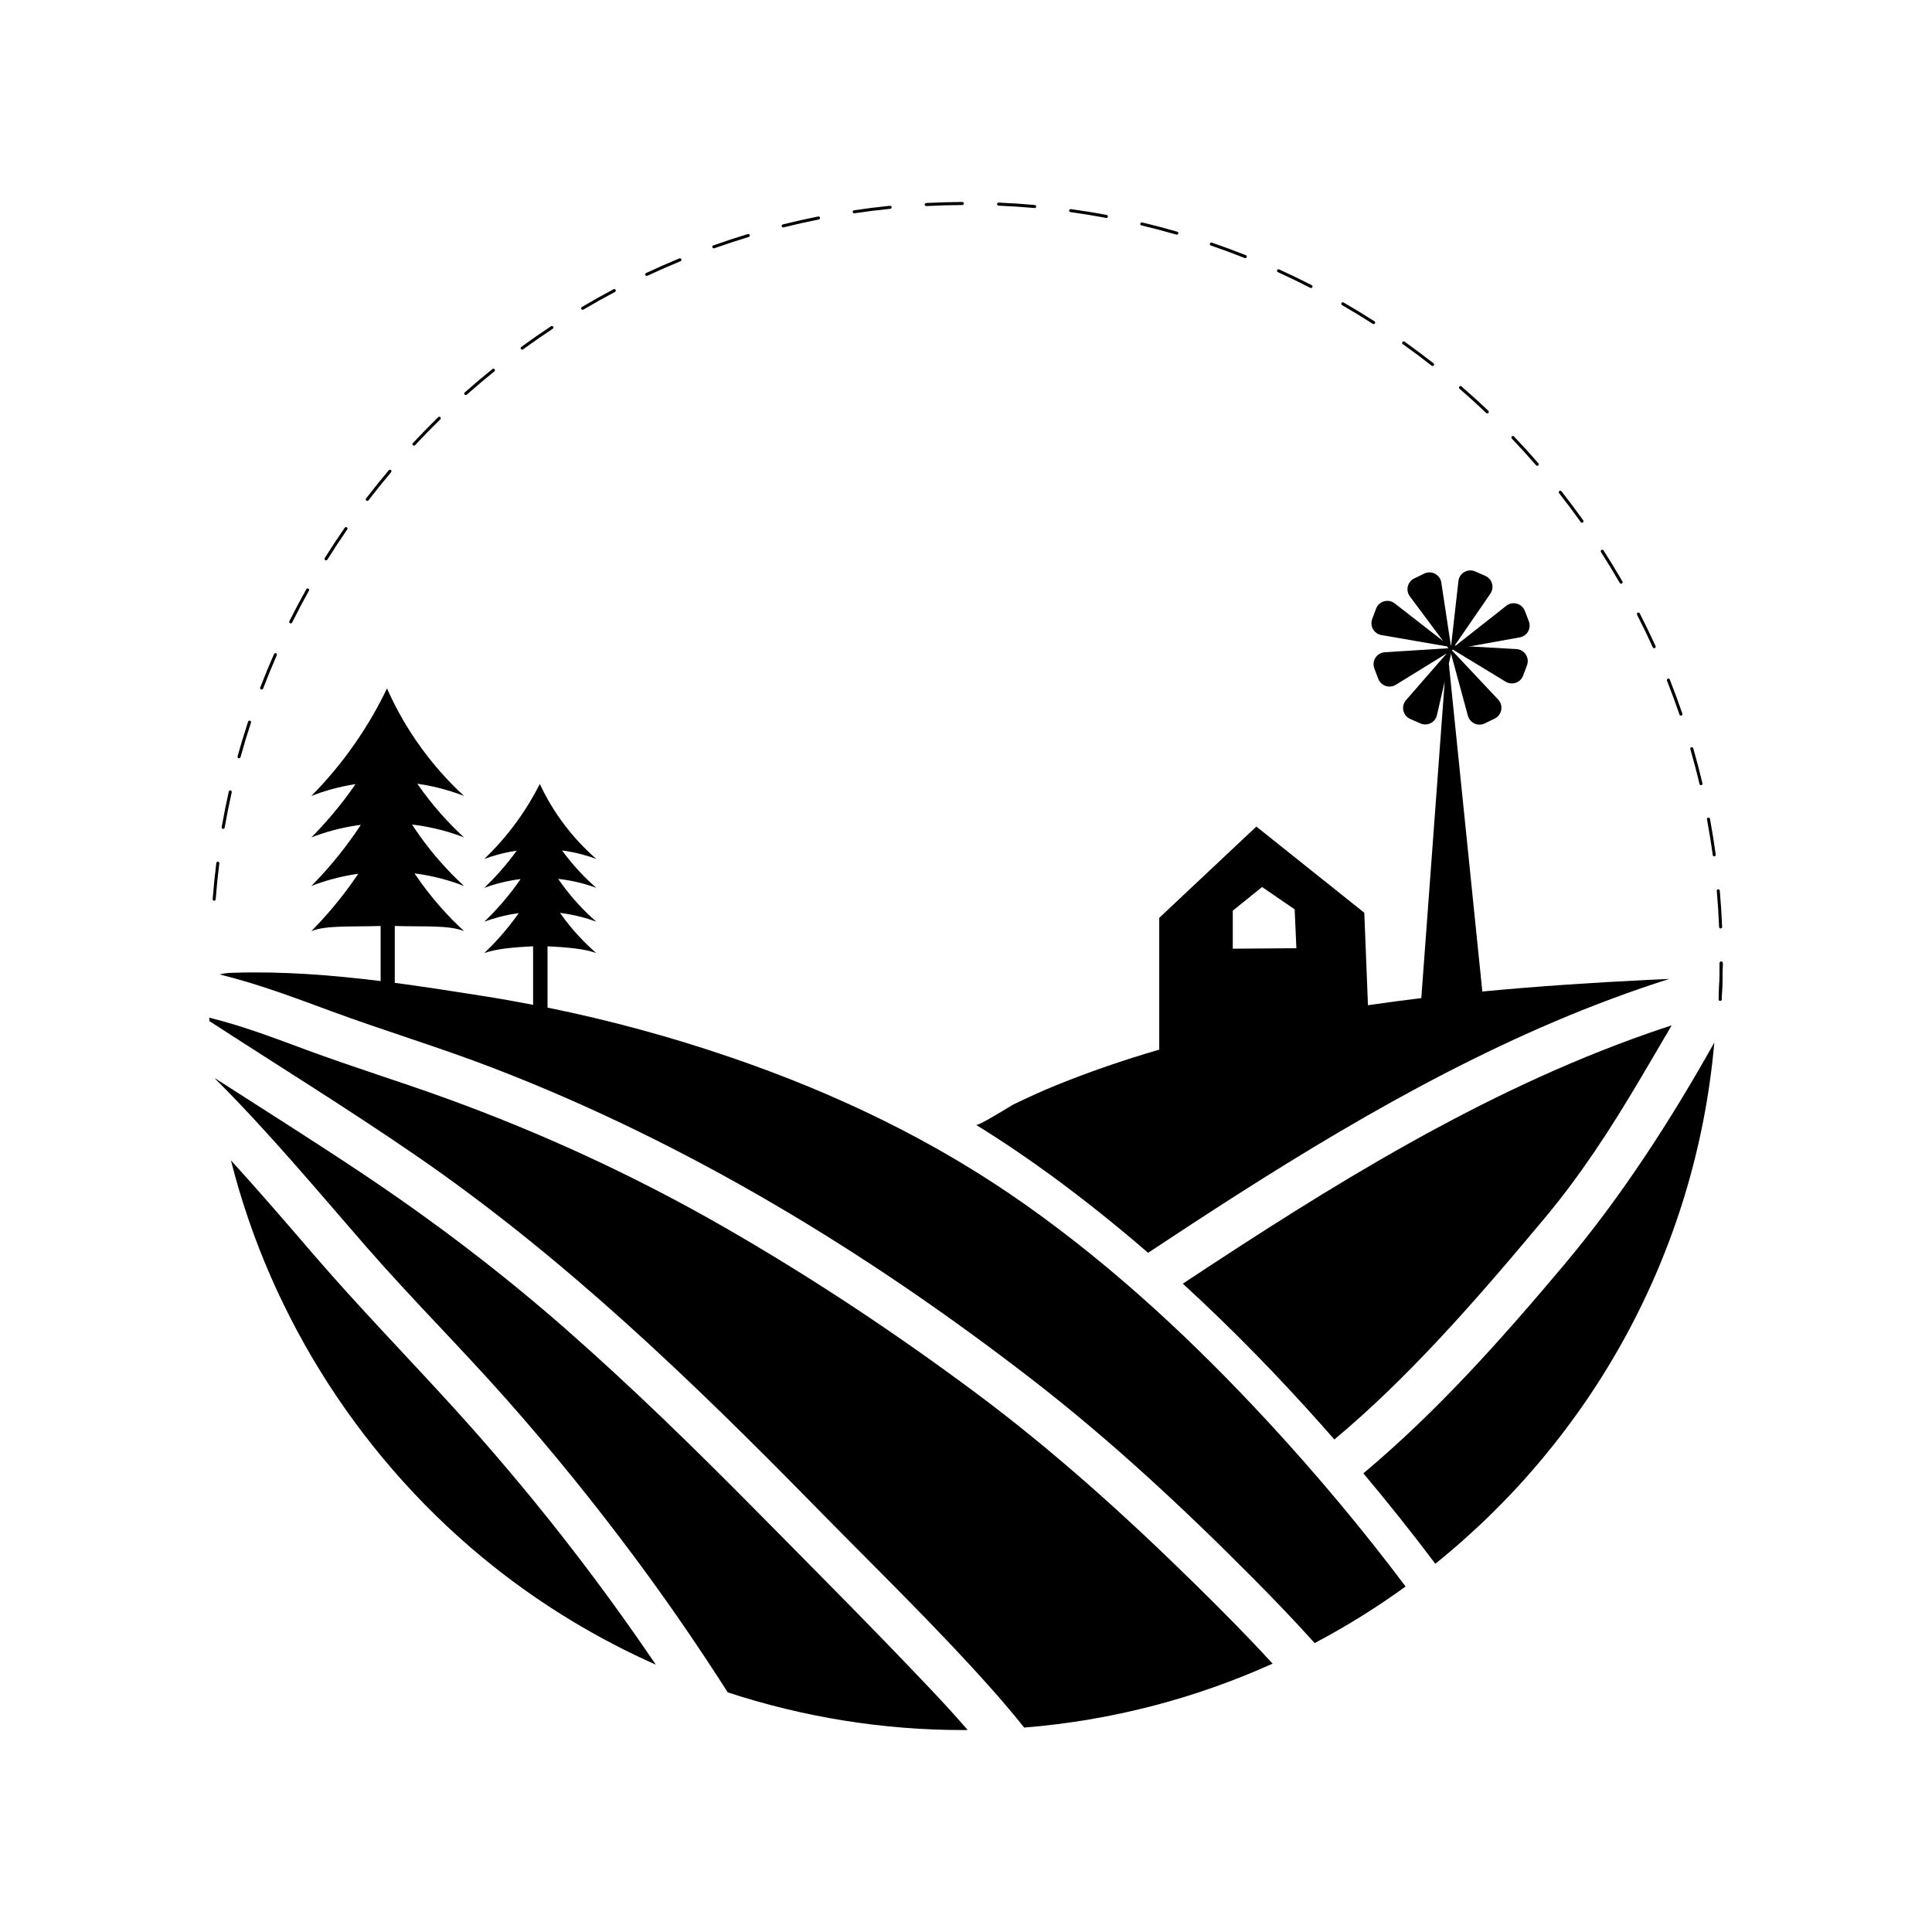 <?xml version="1.0" encoding="utf-8"?>
<!-- Generator: Adobe Illustrator 23.0.6, SVG Export Plug-In . SVG Version: 6.00 Build 0)  -->
<svg version="1.1" xmlns="http://www.w3.org/2000/svg" xmlns:xlink="http://www.w3.org/1999/xlink" x="0px" y="0px"
	 viewBox="0 0 1122 1122" style="enable-background:new 0 0 1122 1122;" xml:space="preserve">
<g id="background">
</g>
<g id="object">
	<g>
		<g>
			<path d="M846.97,337.46l-4.64,41.06l23.19-33.74c2.48-3.61,1.07-8.58-2.94-10.34l-5.87-2.58
				C852.4,329.97,847.49,332.79,846.97,337.46z"/>
			<path d="M880.65,376.95l-41.25-2.34l34.98,21.27c3.74,2.27,8.62,0.59,10.16-3.51l2.25-6
				C888.44,381.97,885.35,377.22,880.65,376.95z"/>
			<path d="M874.74,351.83l-32.45,25.57l40.29-7.24c4.31-0.77,6.85-5.27,5.28-9.36l-2.29-5.99
				C883.89,350.42,878.43,348.92,874.74,351.83z"/>
			<g>
				<path d="M870.05,406.26l-28.31-30.1l10.73,39.51c1.15,4.22,5.85,6.36,9.79,4.45l5.77-2.8
					C872.25,415.26,873.27,409.69,870.05,406.26z"/>
				<g>
					<path d="M666.75,727.56c16.93-11.21,33.9-22.34,51.01-33.27c78.9-50.39,162.17-97.5,251.69-125.78
						c-3.85,0.16-7.95,0.34-12.19,0.55c-31.98,1.58-64.22,3.68-96.4,6.76l-19.46-190.47l1.52-6.57l0.31,0.41l-0.16-1.05l0.13-0.56
						l2.25-1.39l-1.96,0.12l0.21-0.89l-0.81,0.93l-0.09,0.01l-5.76-38.01c-0.71-4.65-5.72-7.29-9.95-5.23l-5.77,2.8
						c-3.93,1.91-5.16,6.93-2.54,10.44l19.34,25.96l-28.15-21.9c-3.71-2.89-9.16-1.35-10.82,3.06l-2.25,6
						c-1.54,4.1,1.03,8.58,5.34,9.33l38.19,6.61l0.77,1.04l-0.69,0.04l-0.05-0.46l-0.03,0.47l-36.2,2.28
						c-4.7,0.3-7.76,5.06-6.08,9.46l2.29,5.99c1.56,4.09,6.46,5.74,10.18,3.45l29.59-18.25v0.01l-23.65,27.13
						c-3.09,3.55-1.86,9.07,2.45,10.97l5.87,2.58c4,1.76,8.62-0.55,9.61-4.81l4.52-19.54l-13.59,183.87
						c-10.35,1.25-20.67,2.62-30.98,4.13l-2.13-53.7l-62.69-50.05l-56.4,53.01v76.52c-20.37,5.95-40.46,12.83-60.13,20.8
						c-8.22,3.33-16.16,7.06-24.13,10.85c-2.5,1.25-20.73,12.92-22.18,12.02c15.23,9.39,30.05,19.44,44.47,30
						C630.35,697.24,648.83,712.07,666.75,727.56z M715.93,528.87l17.02-13.74l18.92,12.97l1,22.57l-36.94,0.28V528.87z"/>
					<path d="M686.91,745.49c28.55,26.12,55.59,53.91,81.26,82.81c2.26,2.55,4.51,5.11,6.75,7.68c21.26-17.75,41.07-37.24,60-57.42
						c21.5-22.93,41.88-46.89,62.04-71c21.02-25.14,38.57-52.2,55.22-80.38c6.21-10.51,12.46-21.07,18.63-31.7
						c-4.49,1.46-8.98,2.95-13.44,4.52C860.29,633.98,772.45,688.88,686.91,745.49z"/>
					<path d="M908.43,734.43c-36.16,43.02-73.61,85.12-116.66,121.21c14.38,17.12,28.33,34.63,41.78,52.51
						c90.38-72.68,151.24-180.48,162.03-302.68C970.11,650.81,941.92,694.57,908.43,734.43z"/>
					<path d="M596.2,700.09c-53.02-37.52-110.5-65.04-171.93-86.07c-34.76-11.9-70.29-21.55-106.29-28.86v-35.58
						c11.99,0.54,21.73,1.5,28.31,3.92c-6.27-5.46-13.69-12.97-20.76-22.89c-0.11-0.15-0.21-0.3-0.31-0.45
						c8.7,1.07,15.87,3.18,21.07,5.09c-6.27-5.46-13.69-12.97-20.76-22.89c-0.47-0.66-0.91-1.31-1.36-1.96
						c9.16,1.02,16.71,3.21,22.12,5.2c-6.01-5.24-13.09-12.39-19.89-21.72c8.16,1.11,14.93,3.1,19.89,4.93
						c-6.27-5.46-13.69-12.97-20.76-22.89c-5.27-7.4-9.16-14.47-12.04-20.61c-3.29,6.52-7.58,13.9-13.16,21.62
						c-6.49,8.99-13.14,16.22-19.04,21.88c4.59-1.68,11-3.63,18.81-4.78c-6.42,8.84-12.98,15.98-18.81,21.57
						c5.02-1.84,12.22-4,21.06-5.09c-0.65,0.95-1.32,1.9-2.02,2.86c-6.49,8.99-13.14,16.22-19.04,21.88
						c4.81-1.77,11.63-3.82,19.97-4.95c-0.31,0.44-0.61,0.87-0.93,1.32c-6.49,8.99-13.14,16.22-19.04,21.88
						c6.33-2.32,16.12-3.38,28.31-3.93v33.98c-9.27-1.79-18.55-3.47-27.87-4.94c-17.41-2.76-34.9-5.5-52.46-7.82v-33.04
						c17.11,0.58,30.95-0.63,40.23,2.96c-8.55-7.84-18.68-18.62-28.33-32.84c-0.15-0.22-0.29-0.44-0.43-0.66
						c11.87,1.53,21.65,4.56,28.76,7.31c-8.55-7.84-18.68-18.62-28.33-32.84c-0.64-0.95-1.26-1.89-1.87-2.84
						c12.52,1.46,22.81,4.63,30.2,7.48c-8.21-7.52-17.87-17.79-27.16-31.18c11.15,1.59,20.37,4.47,27.16,7.09
						c-8.55-7.84-18.68-18.62-28.33-32.84c-7.19-10.61-12.5-20.77-16.42-29.58c-4.49,9.36-10.34,19.95-17.95,31.02
						c-8.86,12.9-17.93,23.28-25.98,31.4c6.26-2.42,15-5.21,25.67-6.86c-8.76,12.69-17.71,22.93-25.67,30.95
						c6.85-2.65,16.67-5.74,28.73-7.3c-0.89,1.36-1.81,2.72-2.75,4.1c-8.86,12.9-17.93,23.28-25.98,31.4
						c6.57-2.54,15.87-5.48,27.25-7.1c-0.42,0.63-0.83,1.25-1.27,1.89c-8.86,12.9-17.93,23.28-25.98,31.4
						c8.92-3.44,22.85-2.37,40.23-2.96v32c-28.43-3.52-57.01-5.74-85.66-4.82c-3.26,0.1-5.82,0.38-7.84,0.97
						c22.08,5.4,43.48,13.48,64.9,21.38c31.09,11.47,62.84,20.98,93.79,32.89c112.87,43.44,217.41,106.92,312.91,180.79
						c46.01,35.59,88.42,75.09,129.35,116.38c11.86,11.97,23.63,24.23,34.99,36.87c18.41-9.73,36.06-20.71,52.81-32.86
						c-24.95-33.23-51.68-65.13-79.87-95.62C693.79,779.64,647.5,736.4,596.2,700.09z"/>
					<path d="M694.16,920.09c-40.65-39.94-82.68-77.88-128.46-111.91c-46.69-34.7-95.63-67.15-146.11-96.07
						c-51.04-29.24-104.57-53.93-159.85-74.02c-27.06-9.84-54.57-18.3-81.59-28.29c-18.48-6.84-37.32-14.07-56.64-18.79
						c0.04,0.67,0.09,1.34,0.13,2.01c39.97,25.94,80.53,50.98,119.81,77.97c85.39,58.68,159.92,130.37,232.24,204.17
						c34.56,35.27,70.35,69.81,103.12,106.76c6.19,6.98,12.19,14.09,17.98,21.36c51.06-4.12,99.65-17.01,144.26-37.13
						C724.54,950.3,709.37,935.04,694.16,920.09z"/>
					<path d="M183.25,729.88c-16.22-18.8-32.38-37.67-49.13-55.99c23.35,92.52,77.45,176.04,152.08,235.5
						c29.07,23.16,60.95,42.39,94.66,57.37c-35.4-52.28-74.51-101.97-116.98-148.73C237.08,788.52,209.32,760.08,183.25,729.88z"/>
					<path d="M438.87,877.06c-35.85-36.26-72.35-71.92-110.7-105.55c-37.54-32.92-77.05-62.87-118.58-90.57
						c-27.97-18.65-56.43-36.57-84.72-54.73c0.01,0.08,0.02,0.16,0.04,0.24c30.93,30.79,58.85,64.36,87.49,97.25
						c26.69,30.64,55.49,59.26,82.39,89.7c25.84,29.22,50.4,59.57,73.69,90.86c19,25.54,37.04,51.77,54.15,78.58
						c43.86,14.37,89.98,21.88,136.48,21.88c0.96,0,1.92-0.03,2.87-0.04c-6.67-7.7-13.53-15.23-20.51-22.61
						C507.85,946.55,473.26,911.83,438.87,877.06z"/>
				</g>
			</g>
		</g>
		<g>
			<path d="M537.88,119.67c0.02,0,0.03,0,0.05,0c6.94-0.37,14-0.57,20.97-0.61c0.49,0,0.88-0.4,0.88-0.89c0-0.48-0.4-0.88-0.88-0.88
				c0,0,0,0-0.01,0c-7,0.04-14.09,0.24-21.05,0.61c-0.49,0.03-0.86,0.44-0.83,0.93C537.03,119.3,537.42,119.67,537.88,119.67z"/>
			<path d="M375.59,160.23c0.12,0,0.25-0.03,0.37-0.08c6.32-2.96,12.8-5.81,19.24-8.45c0.45-0.19,0.66-0.7,0.48-1.15
				c-0.18-0.45-0.7-0.66-1.15-0.48c-6.47,2.66-12.97,5.52-19.32,8.49c-0.44,0.21-0.63,0.73-0.42,1.17
				C374.94,160.04,375.26,160.23,375.59,160.23z"/>
			<path d="M303.24,203.06c0.18,0,0.36-0.05,0.52-0.17c5.64-4.12,11.45-8.14,17.25-11.97c0.41-0.27,0.52-0.82,0.25-1.22
				c-0.27-0.4-0.81-0.52-1.22-0.25c-5.83,3.84-11.66,7.88-17.32,12.02c-0.39,0.29-0.48,0.84-0.19,1.23
				C302.7,202.93,302.97,203.06,303.24,203.06z"/>
			<path d="M270.49,229.44c0.21,0,0.42-0.07,0.58-0.22c5.22-4.63,10.61-9.19,16.03-13.55c0.38-0.31,0.44-0.86,0.13-1.24
				c-0.3-0.38-0.86-0.44-1.24-0.13c-5.43,4.38-10.85,8.96-16.09,13.61c-0.36,0.32-0.4,0.88-0.07,1.24
				C270.01,229.34,270.25,229.44,270.49,229.44z"/>
			<path d="M454.84,132.07c0.07,0,0.14-0.01,0.21-0.03c6.76-1.69,13.64-3.23,20.47-4.59c0.48-0.09,0.79-0.56,0.69-1.04
				c-0.1-0.48-0.55-0.79-1.04-0.69c-6.85,1.36-13.77,2.91-20.55,4.61c-0.47,0.12-0.76,0.6-0.64,1.07
				C454.08,131.81,454.44,132.07,454.84,132.07z"/>
			<path d="M496.06,123.87c0.04,0,0.09,0,0.13-0.01c6.89-1.03,13.89-1.9,20.82-2.6c0.48-0.05,0.84-0.48,0.79-0.96
				c-0.05-0.48-0.47-0.84-0.96-0.79c-6.95,0.7-13.99,1.58-20.9,2.61c-0.48,0.07-0.81,0.52-0.74,1
				C495.26,123.56,495.63,123.87,496.06,123.87z"/>
			<path d="M338.38,179.91c0.15,0,0.31-0.04,0.45-0.12c5.99-3.55,12.15-7,18.33-10.26c0.43-0.23,0.59-0.76,0.37-1.19
				c-0.23-0.43-0.76-0.6-1.19-0.37c-6.2,3.28-12.39,6.75-18.4,10.31c-0.42,0.25-0.56,0.79-0.31,1.21
				C337.79,179.76,338.08,179.91,338.38,179.91z"/>
			<path d="M240.42,258.81c0.24,0,0.47-0.09,0.64-0.28c4.75-5.1,9.68-10.15,14.66-15.01c0.35-0.34,0.35-0.9,0.01-1.24
				c-0.34-0.34-0.89-0.36-1.25-0.01c-5,4.88-9.95,9.95-14.71,15.07c-0.33,0.36-0.31,0.91,0.04,1.24
				C239.99,258.74,240.21,258.81,240.42,258.81z"/>
			<path d="M138.59,440.35c0.08,0.02,0.16,0.03,0.24,0.03c0.39,0,0.74-0.26,0.85-0.65c1.85-6.71,3.9-13.47,6.07-20.08
				c0.15-0.46-0.1-0.96-0.56-1.11c-0.46-0.16-0.96,0.1-1.11,0.56c-2.18,6.64-4.24,13.42-6.1,20.17
				C137.85,439.73,138.12,440.22,138.59,440.35z"/>
			<path d="M129.45,481.37c0.05,0.01,0.1,0.01,0.15,0.01c0.42,0,0.79-0.3,0.87-0.73c1.2-6.86,2.58-13.78,4.11-20.57
				c0.11-0.47-0.19-0.95-0.67-1.05c-0.47-0.1-0.95,0.19-1.05,0.67c-1.53,6.82-2.92,13.77-4.12,20.66
				C128.65,480.84,128.98,481.29,129.45,481.37z"/>
			<path d="M151.65,400.39c0.1,0.04,0.21,0.06,0.32,0.06c0.35,0,0.69-0.21,0.82-0.57c2.49-6.49,5.17-13,7.96-19.36
				c0.2-0.45-0.01-0.96-0.45-1.16c-0.44-0.19-0.96,0.01-1.16,0.45c-2.81,6.38-5.5,12.92-8,19.44
				C150.97,399.71,151.19,400.22,151.65,400.39z"/>
			<path d="M213.29,290.9c0.26,0,0.53-0.12,0.7-0.34c4.25-5.54,8.67-11.03,13.15-16.33c0.31-0.37,0.27-0.93-0.1-1.24
				c-0.37-0.31-0.93-0.27-1.24,0.1c-4.5,5.32-8.94,10.84-13.21,16.4c-0.3,0.39-0.22,0.94,0.16,1.23
				C212.92,290.84,213.11,290.9,213.29,290.9z"/>
			<path d="M188.89,325.29c0.15,0.09,0.31,0.13,0.47,0.13c0.29,0,0.58-0.15,0.75-0.41c3.69-5.9,7.57-11.79,11.53-17.51
				c0.28-0.4,0.18-0.95-0.22-1.23c-0.4-0.28-0.95-0.18-1.23,0.22c-3.98,5.74-7.87,11.65-11.58,17.58
				C188.36,324.49,188.48,325.03,188.89,325.29z"/>
			<path d="M168.46,361.95c0.13,0.06,0.26,0.09,0.39,0.09c0.32,0,0.63-0.18,0.79-0.49c3.1-6.21,6.39-12.44,9.79-18.52
				c0.24-0.42,0.09-0.96-0.34-1.2c-0.43-0.24-0.96-0.09-1.2,0.34c-3.42,6.1-6.72,12.36-9.83,18.59
				C167.85,361.21,168.02,361.74,168.46,361.95z"/>
			<path d="M742.12,158.05c6.31,2.87,12.65,5.94,18.85,9.12c0.13,0.07,0.27,0.1,0.4,0.1c0.32,0,0.63-0.17,0.78-0.48
				c0.22-0.43,0.05-0.96-0.38-1.18c-6.22-3.2-12.59-6.28-18.93-9.16c-0.44-0.2-0.96-0.01-1.17,0.44
				C741.48,157.33,741.68,157.85,742.12,158.05z"/>
			<path d="M959.86,375.94c0.15,0.32,0.47,0.52,0.8,0.52c0.12,0,0.25-0.03,0.36-0.08c0.44-0.2,0.64-0.72,0.44-1.17
				c-2.89-6.36-5.97-12.75-9.18-19c-0.22-0.43-0.75-0.6-1.19-0.38c-0.43,0.22-0.6,0.75-0.38,1.19
				C953.91,363.24,956.99,369.61,959.86,375.94z"/>
			<path d="M940.68,338.56c0.16,0.28,0.46,0.44,0.76,0.44c0.15,0,0.3-0.04,0.44-0.12c0.42-0.24,0.57-0.78,0.33-1.2
				c-3.49-6.06-7.17-12.12-10.96-18.02c-0.26-0.41-0.81-0.53-1.22-0.27c-0.41,0.26-0.53,0.81-0.27,1.22
				C933.53,326.49,937.21,332.53,940.68,338.56z"/>
			<path d="M918.01,303.22c0.17,0.24,0.44,0.37,0.72,0.37c0.18,0,0.36-0.05,0.51-0.16c0.4-0.28,0.49-0.83,0.21-1.23
				c-4.07-5.72-8.32-11.4-12.62-16.88c-0.3-0.39-0.86-0.45-1.24-0.15c-0.38,0.3-0.45,0.85-0.15,1.23
				C909.73,291.86,913.96,297.52,918.01,303.22z"/>
			<path d="M975.36,415.02c0.13,0.37,0.47,0.6,0.83,0.6c0.09,0,0.19-0.02,0.28-0.05c0.46-0.16,0.71-0.66,0.55-1.12
				c-2.26-6.63-4.72-13.29-7.3-19.81c-0.18-0.45-0.69-0.67-1.14-0.49c-0.45,0.18-0.67,0.69-0.49,1.14
				C970.66,401.78,973.1,408.42,975.36,415.02z"/>
			<path d="M999.24,539.19c0.01,0,0.02,0,0.04,0c0.48-0.02,0.86-0.43,0.84-0.92c-0.29-7-0.74-14.07-1.36-21.02
				c-0.04-0.48-0.51-0.84-0.95-0.8c-0.48,0.04-0.84,0.47-0.8,0.95c0.61,6.92,1.07,13.97,1.35,20.94
				C998.38,538.82,998.77,539.19,999.24,539.19z"/>
			<path d="M892.07,270.21c0.17,0.2,0.42,0.3,0.67,0.3c0.2,0,0.41-0.07,0.58-0.21c0.37-0.32,0.41-0.88,0.09-1.24
				c-4.58-5.29-9.35-10.53-14.17-15.59c-0.34-0.35-0.89-0.36-1.24-0.03c-0.35,0.34-0.37,0.89-0.03,1.25
				C882.77,259.73,887.51,264.95,892.07,270.21z"/>
			<path d="M995.54,497.32c0.04,0,0.08,0,0.12-0.01c0.48-0.07,0.82-0.51,0.75-0.99c-0.95-6.95-2.08-13.94-3.36-20.8
				c-0.09-0.48-0.56-0.79-1.03-0.7c-0.48,0.09-0.79,0.55-0.7,1.03c1.27,6.82,2.4,13.79,3.34,20.71
				C994.73,497,995.1,497.32,995.54,497.32z"/>
			<path d="M986.98,455.32c0.1,0.4,0.46,0.68,0.86,0.68c0.07,0,0.13-0.01,0.2-0.02c0.47-0.11,0.77-0.59,0.65-1.06
				c-1.61-6.81-3.41-13.67-5.35-20.38c-0.14-0.47-0.63-0.74-1.09-0.6c-0.47,0.13-0.74,0.62-0.6,1.09
				C983.58,441.71,985.38,448.54,986.98,455.32z"/>
			<path d="M621.66,123.18c6.89,0.95,13.86,2.08,20.71,3.37c0.06,0.01,0.11,0.02,0.16,0.02c0.42,0,0.79-0.3,0.86-0.72
				c0.09-0.48-0.22-0.94-0.7-1.03c-6.87-1.29-13.87-2.43-20.79-3.38c-0.5-0.06-0.93,0.27-0.99,0.75
				C620.84,122.67,621.18,123.11,621.66,123.18z"/>
			<path d="M863.12,239.84c0.17,0.16,0.39,0.24,0.61,0.24c0.23,0,0.46-0.09,0.64-0.27c0.34-0.35,0.32-0.91-0.03-1.24
				c-5.07-4.84-10.32-9.6-15.58-14.16c-0.37-0.32-0.92-0.28-1.24,0.09c-0.32,0.37-0.28,0.92,0.09,1.24
				C852.85,230.28,858.07,235.03,863.12,239.84z"/>
			<path d="M579.88,119.44c6.98,0.29,14.02,0.75,20.94,1.37c0.03,0,0.05,0,0.08,0c0.45,0,0.83-0.34,0.88-0.8
				c0.04-0.49-0.31-0.91-0.8-0.96c-6.94-0.62-14.01-1.09-21.02-1.38c-0.47,0.02-0.9,0.36-0.92,0.84
				C579.02,119,579.4,119.42,579.88,119.44z"/>
			<path d="M703.18,142.57c6.57,2.25,13.19,4.7,19.68,7.28c0.11,0.04,0.22,0.06,0.32,0.06c0.35,0,0.68-0.21,0.82-0.56
				c0.18-0.45-0.04-0.96-0.49-1.14c-6.51-2.59-13.16-5.05-19.76-7.31c-0.46-0.16-0.96,0.09-1.12,0.55
				C702.48,141.91,702.72,142.41,703.18,142.57z"/>
			<path d="M662.89,130.9c6.77,1.61,13.6,3.41,20.29,5.35c0.08,0.02,0.16,0.03,0.24,0.03c0.38,0,0.73-0.25,0.85-0.64
				c0.13-0.47-0.13-0.95-0.6-1.09c-6.72-1.94-13.57-3.75-20.37-5.37c-0.47-0.12-0.95,0.18-1.06,0.65
				C662.12,130.32,662.41,130.79,662.89,130.9z"/>
			<path d="M831.43,212.38c0.16,0.13,0.35,0.19,0.54,0.19c0.26,0,0.52-0.12,0.69-0.34c0.3-0.38,0.24-0.94-0.15-1.23
				c-5.5-4.32-11.17-8.57-16.85-12.61c-0.39-0.28-0.94-0.19-1.23,0.21c-0.28,0.4-0.19,0.95,0.21,1.23
				C820.3,203.85,825.95,208.08,831.43,212.38z"/>
			<path d="M779.37,177.19c6.01,3.46,12.04,7.13,17.9,10.89c0.15,0.09,0.31,0.14,0.48,0.14c0.29,0,0.57-0.14,0.74-0.4
				c0.26-0.41,0.14-0.95-0.26-1.22c-5.89-3.78-11.94-7.46-17.97-10.94c-0.42-0.24-0.96-0.1-1.2,0.32
				C778.8,176.41,778.95,176.95,779.37,177.19z"/>
			<path d="M124.3,523.09c0.02,0,0.05,0,0.07,0c0.46,0,0.84-0.35,0.88-0.81c0.54-6.96,1.25-13.98,2.12-20.88
				c0.06-0.48-0.28-0.92-0.76-0.98c-0.49-0.07-0.92,0.28-0.98,0.76c-0.87,6.92-1.58,13.98-2.12,20.96
				C123.45,522.63,123.81,523.06,124.3,523.09z"/>
			<path d="M414.54,144.23c0.1,0,0.2-0.02,0.29-0.05c6.58-2.34,13.31-4.54,19.98-6.56c0.47-0.14,0.73-0.63,0.59-1.1
				c-0.14-0.46-0.63-0.73-1.1-0.59c-6.7,2.02-13.45,4.24-20.06,6.59c-0.46,0.16-0.7,0.67-0.53,1.12
				C413.84,144,414.18,144.23,414.54,144.23z"/>
			<path d="M999.85,580.39c-0.02,0.47-0.41,0.83-0.88,0.83c-0.02,0-0.03,0-0.05,0c-0.49-0.03-0.86-0.44-0.83-0.93
				c0.37-6.94,0.58-14,0.63-20.97c0-0.48,0.4-0.88,0.88-0.88c0,0,0,0,0.01,0c0.49,0,0.88,0.4,0.88,0.89
				C1000.44,566.34,1000.23,573.42,999.85,580.39z"/>
			<path d="M999.61,558.45C999.61,558.45,999.61,558.45,999.61,558.45c-0.49,0-0.88,0.39-0.89,0.88
				c-0.04,6.98-0.26,14.03-0.63,20.97c-0.03,0.49,0.35,0.9,0.83,0.93c0.02,0,0.03,0,0.05,0c0.47,0,0.85-0.36,0.88-0.83
				c0.37-6.97,0.59-14.06,0.63-21.06C1000.49,558.85,1000.1,558.45,999.61,558.45z"/>
		</g>
	</g>
</g>
</svg>
